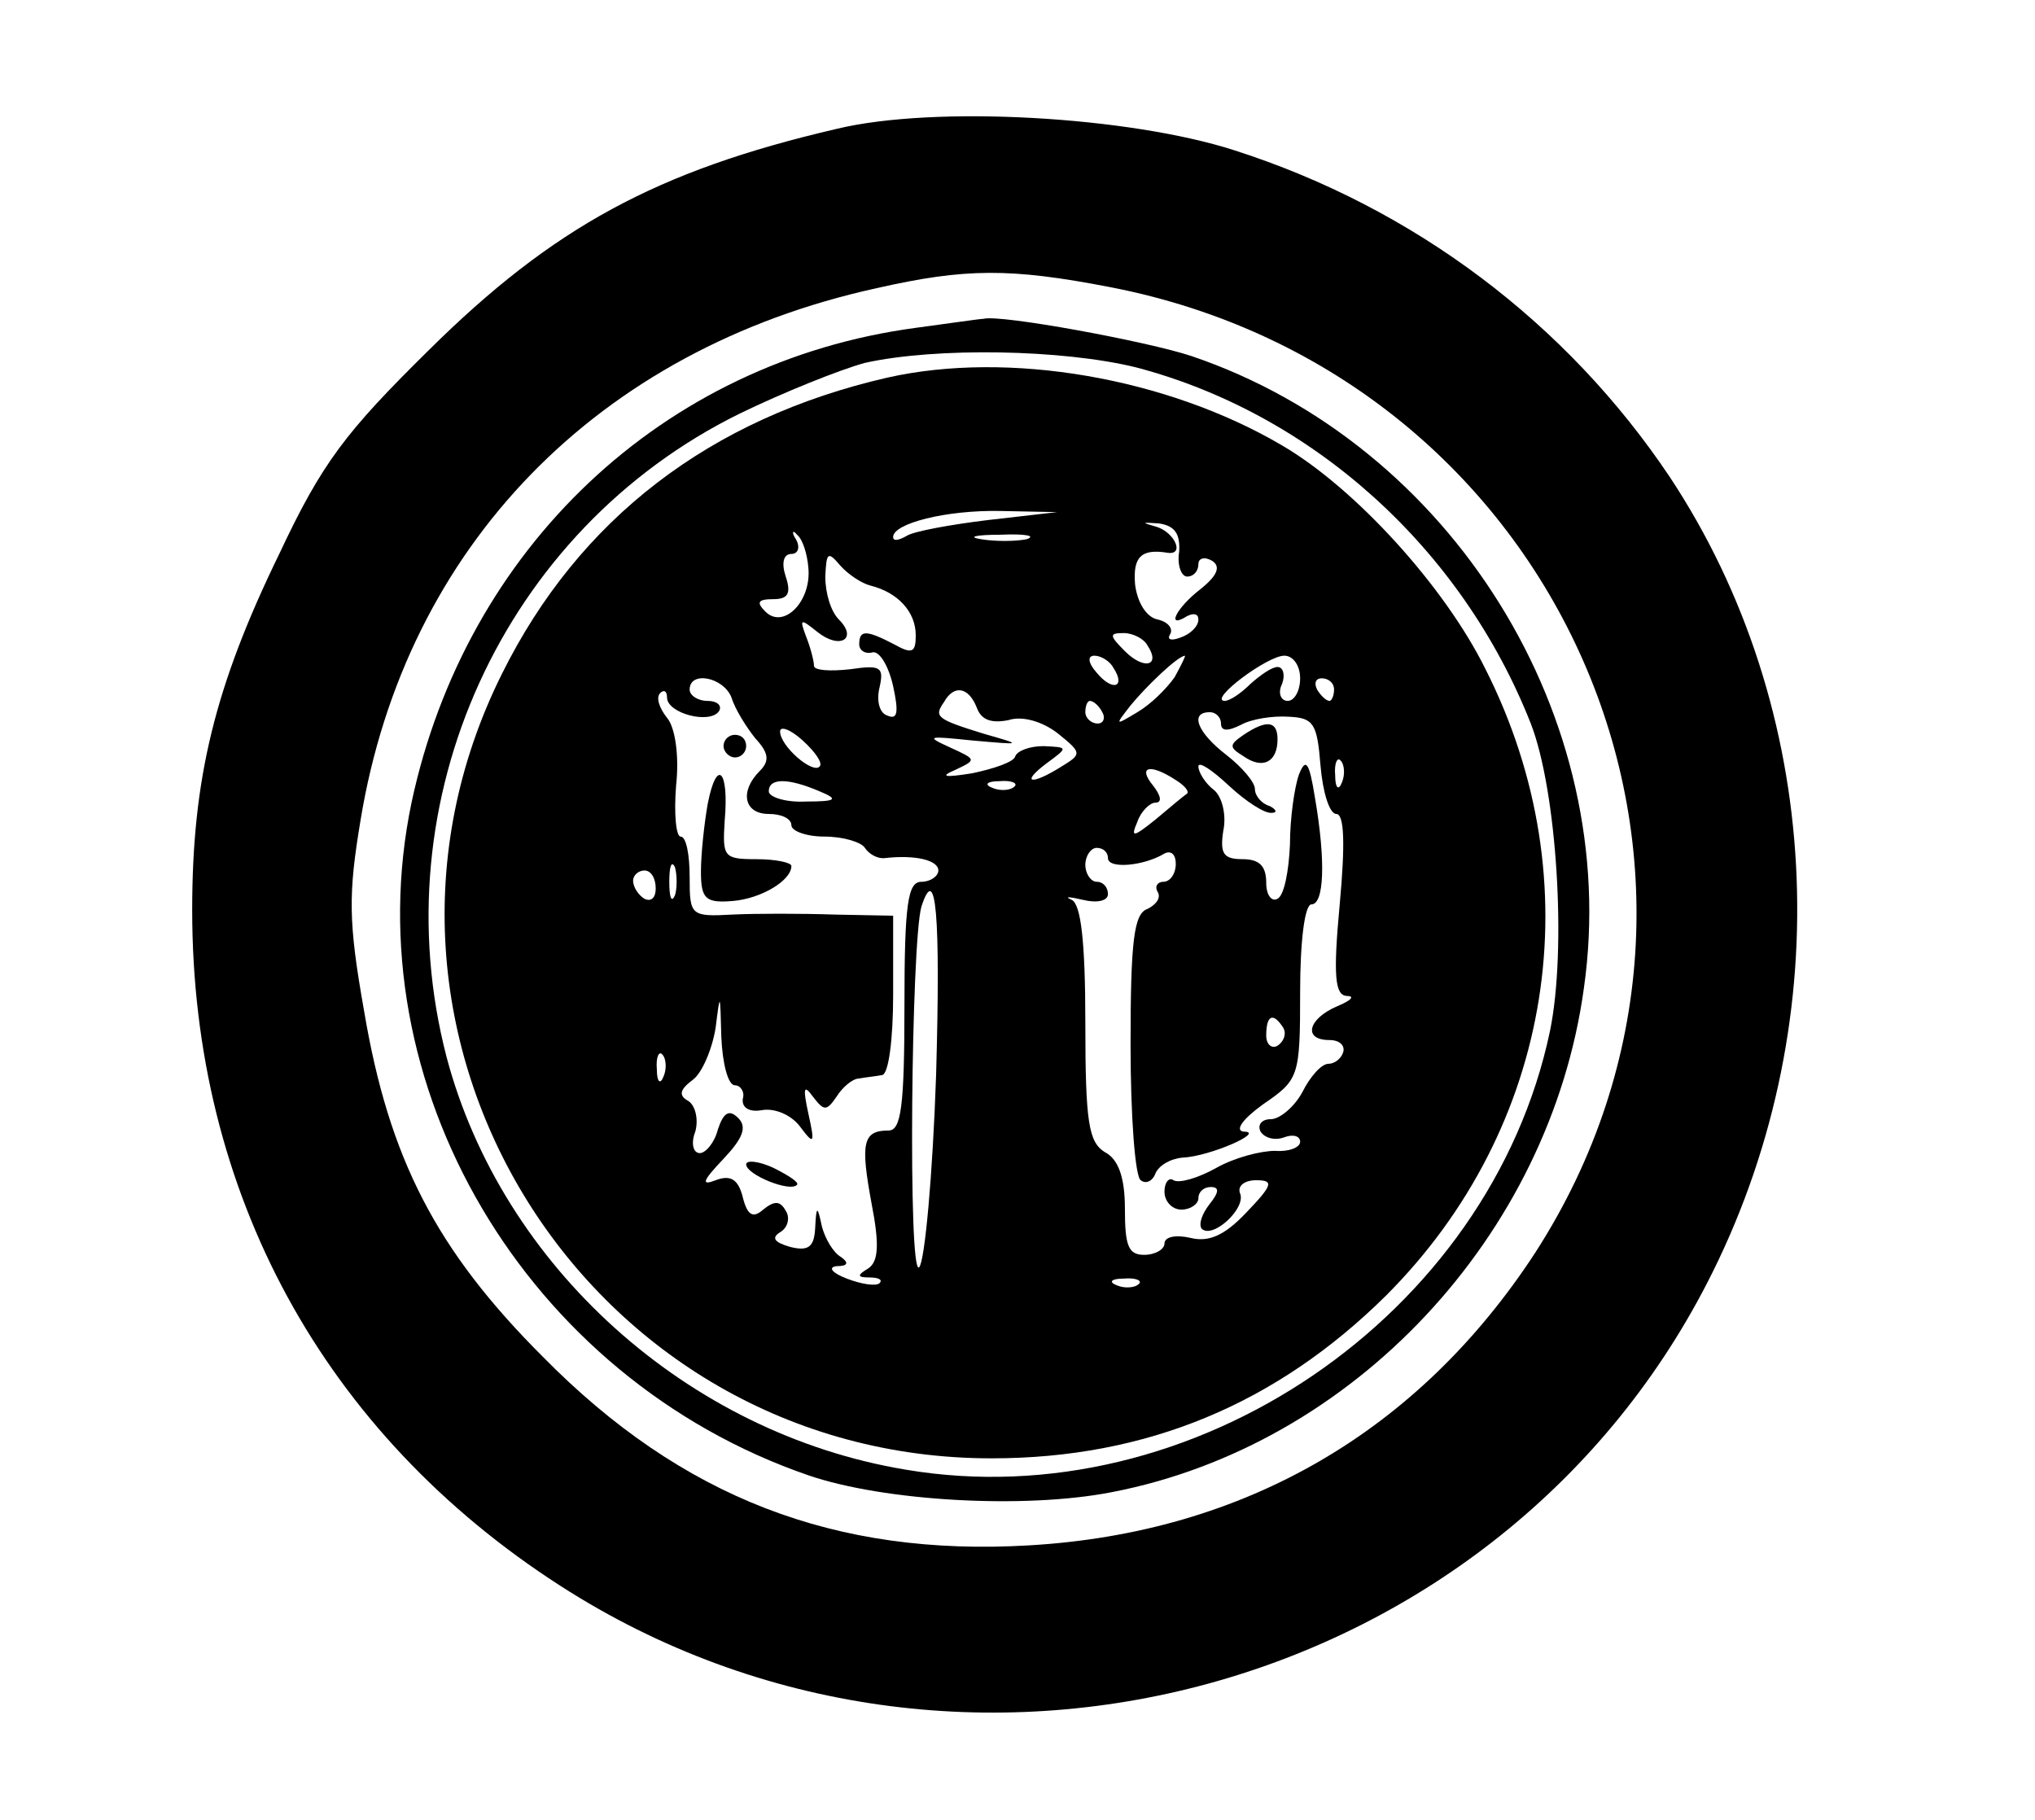 <?xml version="1.0" standalone="no"?>
<!DOCTYPE svg PUBLIC "-//W3C//DTD SVG 20010904//EN"
 "http://www.w3.org/TR/2001/REC-SVG-20010904/DTD/svg10.dtd">
<svg version="1.0" xmlns="http://www.w3.org/2000/svg"
 width="180pt" height="161pt" viewBox="0 0 180 161"
 preserveAspectRatio="xMidYMid meet">

<g transform="translate(0,161) scale(0.1,-0.1)"
fill="#000000" stroke="none">
<path d="M740 1496 c-159 -37 -251 -87 -361 -196 -73 -72 -94 -99 -132 -180
-57 -117 -77 -199 -77 -315 0 -250 116 -463 326 -598 353 -227 834 -96 1019
278 112 226 97 499 -38 703 -91 136 -226 238 -385 289 -93 30 -265 40 -352 19z
m242 -140 c398 -77 592 -519 376 -854 -103 -158 -257 -248 -448 -259 -171 -10
-307 42 -430 167 -94 94 -136 175 -158 306 -14 79 -14 103 -3 169 40 242 210
416 456 470 79 18 119 18 207 1z"/>
<path d="M810 1320 c-224 -30 -398 -195 -446 -420 -52 -249 101 -509 351 -595
67 -23 191 -30 268 -15 214 41 388 227 418 446 34 239 -117 481 -347 559 -39
13 -169 37 -184 33 -3 0 -30 -4 -60 -8z m195 -35 c156 -41 288 -160 349 -315
23 -59 32 -199 17 -272 -53 -252 -316 -431 -570 -388 -193 32 -357 180 -406
365 -59 227 50 466 259 569 39 19 89 39 111 45 63 14 175 12 240 -4z"/>
<path d="M785 1276 c-157 -36 -273 -125 -341 -262 -159 -319 75 -694 433 -694
137 0 252 48 349 144 148 148 183 366 88 554 -36 73 -115 160 -180 198 -102
60 -242 84 -349 60z m89 -126 c-33 -4 -66 -10 -72 -14 -7 -4 -12 -5 -12 -1 0
12 47 24 95 23 l50 -1 -61 -7z m169 -28 c-2 -12 2 -22 7 -22 6 0 10 5 10 11 0
5 5 7 12 3 8 -5 5 -13 -10 -25 -22 -17 -31 -36 -12 -24 6 3 10 2 10 -3 0 -6
-7 -13 -16 -16 -8 -3 -12 -2 -9 3 3 5 -2 11 -11 13 -10 2 -18 15 -20 31 -2 24
5 32 29 28 15 -2 6 18 -10 23 -14 4 -13 4 2 3 14 -2 19 -9 18 -25z m-328 -14
c3 -30 -22 -55 -38 -39 -8 8 -7 11 7 11 13 0 16 5 11 20 -4 12 -2 20 5 20 6 0
8 6 4 13 -4 6 -3 9 1 4 5 -4 9 -17 10 -29z m193 25 c-10 -2 -28 -2 -40 0 -13
2 -5 4 17 4 22 1 32 -1 23 -4z m-138 -41 c24 -6 40 -23 40 -44 0 -15 -3 -17
-19 -8 -25 13 -31 13 -31 0 0 -5 5 -9 12 -7 6 1 14 -12 18 -30 5 -23 4 -30 -5
-26 -7 2 -10 13 -7 25 4 18 1 20 -26 16 -18 -2 -32 -1 -32 3 0 4 -3 16 -7 26
-6 16 -5 16 10 4 20 -16 36 -6 19 11 -7 7 -12 23 -12 38 1 21 2 23 13 10 7 -8
19 -16 27 -18z m245 -53 c12 -18 -3 -22 -20 -5 -14 14 -14 16 -1 16 8 0 18 -5
21 -11z m-30 -20 c11 -17 -1 -21 -15 -4 -8 9 -8 15 -2 15 6 0 14 -5 17 -11z
m54 -8 c-7 -10 -21 -24 -33 -31 -20 -12 -20 -12 -6 6 14 17 41 43 48 44 1 0
-3 -8 -9 -19z m111 -1 c0 -11 -5 -20 -11 -20 -6 0 -9 7 -5 15 3 8 1 15 -4 15
-5 0 -15 -7 -24 -15 -8 -8 -18 -15 -23 -15 -14 1 38 40 53 40 8 0 14 -9 14
-20z m-503 -17 c3 -10 13 -26 21 -36 12 -13 13 -20 4 -29 -18 -18 -14 -38 8
-38 11 0 20 -4 20 -10 0 -5 13 -10 29 -10 17 0 33 -5 36 -10 4 -6 12 -10 18
-9 27 3 47 -2 47 -11 0 -5 -7 -10 -15 -10 -12 0 -15 -19 -15 -110 0 -89 -3
-110 -14 -110 -23 0 -25 -11 -15 -65 7 -36 6 -51 -3 -57 -10 -6 -10 -8 1 -8 8
0 12 -2 9 -5 -3 -3 -16 -1 -29 4 -13 5 -17 10 -9 11 10 0 11 3 4 8 -7 4 -14
16 -17 27 -4 19 -5 19 -6 -2 -1 -16 -6 -20 -22 -16 -14 4 -17 8 -9 13 7 4 9
13 5 19 -5 9 -10 9 -20 1 -9 -8 -14 -5 -18 11 -4 16 -11 20 -24 15 -13 -5 -12
-1 7 19 17 18 21 28 13 36 -8 8 -13 5 -18 -10 -3 -12 -11 -21 -16 -21 -6 0 -8
9 -4 19 3 11 0 23 -6 27 -9 5 -8 10 4 19 8 6 17 27 20 46 4 32 4 31 5 -8 1
-24 6 -43 12 -43 5 0 9 -6 7 -12 -1 -8 6 -12 17 -10 11 2 26 -4 34 -15 12 -16
13 -15 7 12 -5 23 -4 26 4 15 10 -13 12 -13 21 0 5 8 14 16 20 16 5 1 15 2 20
3 6 0 10 32 10 71 l0 70 -52 1 c-29 1 -70 1 -90 0 -37 -2 -38 -1 -38 33 0 20
-3 36 -8 36 -4 0 -6 20 -4 45 3 27 -1 52 -8 60 -7 9 -10 18 -6 22 3 3 6 2 6
-4 0 -14 38 -24 46 -12 3 5 -2 9 -10 9 -9 0 -16 5 -16 10 0 17 30 11 37 -7z
m533 7 c0 -5 -2 -10 -4 -10 -3 0 -8 5 -11 10 -3 6 -1 10 4 10 6 0 11 -4 11
-10z m-316 -16 c4 -11 13 -14 28 -11 12 4 30 -1 44 -12 21 -17 21 -18 3 -29
-27 -17 -37 -15 -13 3 19 14 19 14 -3 15 -12 0 -23 -4 -25 -9 -1 -5 -19 -11
-38 -15 -25 -4 -29 -3 -15 3 19 9 19 9 -5 20 -22 10 -19 10 20 6 45 -4 45 -4
10 6 -42 13 -44 15 -35 28 9 16 22 13 29 -5z m111 -4 c3 -5 1 -10 -4 -10 -6 0
-11 5 -11 10 0 6 2 10 4 10 3 0 8 -4 11 -10z m105 -10 c0 -7 6 -7 18 -1 9 5
28 8 42 7 22 -1 25 -6 28 -43 2 -24 8 -43 14 -43 7 0 8 -26 3 -80 -6 -64 -4
-80 6 -81 8 0 4 -4 -8 -9 -26 -11 -31 -30 -7 -30 9 0 14 -5 12 -11 -2 -6 -8
-10 -13 -10 -6 0 -16 -11 -23 -25 -7 -13 -20 -24 -28 -24 -8 0 -12 -5 -9 -11
4 -6 13 -8 21 -5 8 3 14 1 14 -4 0 -5 -10 -9 -22 -8 -13 0 -36 -6 -52 -15 -16
-9 -33 -14 -38 -11 -4 3 -8 -2 -8 -10 0 -9 7 -16 15 -16 8 0 15 5 15 10 0 6 5
10 11 10 8 0 7 -5 -1 -15 -7 -9 -10 -18 -7 -22 10 -9 39 18 34 31 -3 7 4 12
14 12 16 0 15 -4 -9 -29 -19 -20 -33 -26 -49 -22 -13 3 -23 1 -23 -5 0 -5 -8
-10 -18 -10 -14 0 -17 8 -17 41 0 28 -6 44 -18 50 -14 9 -17 26 -17 114 0 73
-4 105 -12 109 -7 3 -3 3 10 0 12 -3 22 -1 22 5 0 6 -4 11 -10 11 -5 0 -10 7
-10 15 0 8 5 15 10 15 6 0 10 -4 10 -9 0 -10 32 -7 50 4 6 3 10 -1 10 -9 0 -9
-5 -16 -11 -16 -5 0 -8 -4 -5 -9 3 -5 -1 -11 -9 -15 -12 -4 -15 -28 -15 -120
0 -63 4 -117 9 -120 5 -4 11 0 13 6 3 7 13 13 24 14 24 1 74 23 54 23 -8 1 -1
11 17 24 32 22 33 24 33 100 0 44 4 77 10 77 11 0 13 37 3 95 -5 31 -8 35 -14
20 -4 -11 -8 -39 -8 -62 -1 -23 -5 -45 -11 -48 -5 -3 -10 3 -10 14 0 15 -6 21
-21 21 -17 0 -20 5 -17 25 3 14 -1 30 -8 36 -8 6 -14 16 -14 21 0 5 12 -3 27
-17 15 -14 32 -25 38 -24 5 0 4 3 -2 6 -7 2 -13 9 -13 15 0 6 -11 19 -25 30
-26 20 -33 38 -15 38 6 0 10 -5 10 -10z m-355 -38 c-6 -7 -35 18 -35 31 0 5 9
2 20 -8 11 -10 18 -20 15 -23z m462 -14 c-3 -8 -6 -5 -6 6 -1 11 2 17 5 13 3
-3 4 -12 1 -19z m-147 2 c8 -5 12 -10 10 -12 -3 -2 -15 -12 -28 -23 -20 -16
-22 -16 -16 -2 3 9 11 17 16 17 6 0 5 6 -2 15 -14 17 -3 20 20 5z m-315 -10
c17 -7 15 -9 -12 -9 -18 -1 -33 4 -33 9 0 12 17 12 45 0z m172 4 c-3 -3 -12
-4 -19 -1 -8 3 -5 6 6 6 11 1 17 -2 13 -5z m-300 -96 c-3 -7 -5 -2 -5 12 0 14
2 19 5 13 2 -7 2 -19 0 -25z m-17 6 c0 -8 -4 -12 -10 -9 -5 3 -10 10 -10 16 0
5 5 9 10 9 6 0 10 -7 10 -16z m248 -165 c-3 -88 -10 -165 -15 -170 -10 -10 -7
288 2 319 13 40 17 -7 13 -149z m307 42 c3 -5 1 -12 -5 -16 -5 -3 -10 1 -10 9
0 18 6 21 15 7z m-548 -43 c-3 -8 -6 -5 -6 6 -1 11 2 17 5 13 3 -3 4 -12 1
-19z m420 -184 c-3 -3 -12 -4 -19 -1 -8 3 -5 6 6 6 11 1 17 -2 13 -5z"/>
<path d="M640 950 c0 -5 5 -10 10 -10 6 0 10 5 10 10 0 6 -4 10 -10 10 -5 0
-10 -4 -10 -10z"/>
<path d="M626 899 c-3 -17 -6 -44 -6 -60 0 -24 4 -28 28 -26 25 2 52 18 52 31
0 3 -14 6 -31 6 -29 0 -30 2 -28 34 4 45 -7 56 -15 15z"/>
<path d="M660 580 c0 -9 39 -25 45 -18 2 2 -7 8 -21 15 -13 6 -24 7 -24 3z"/>
<path d="M1100 960 c-13 -9 -13 -11 0 -19 17 -12 30 -5 30 15 0 16 -9 18 -30
4z"/>
</g>
</svg>
